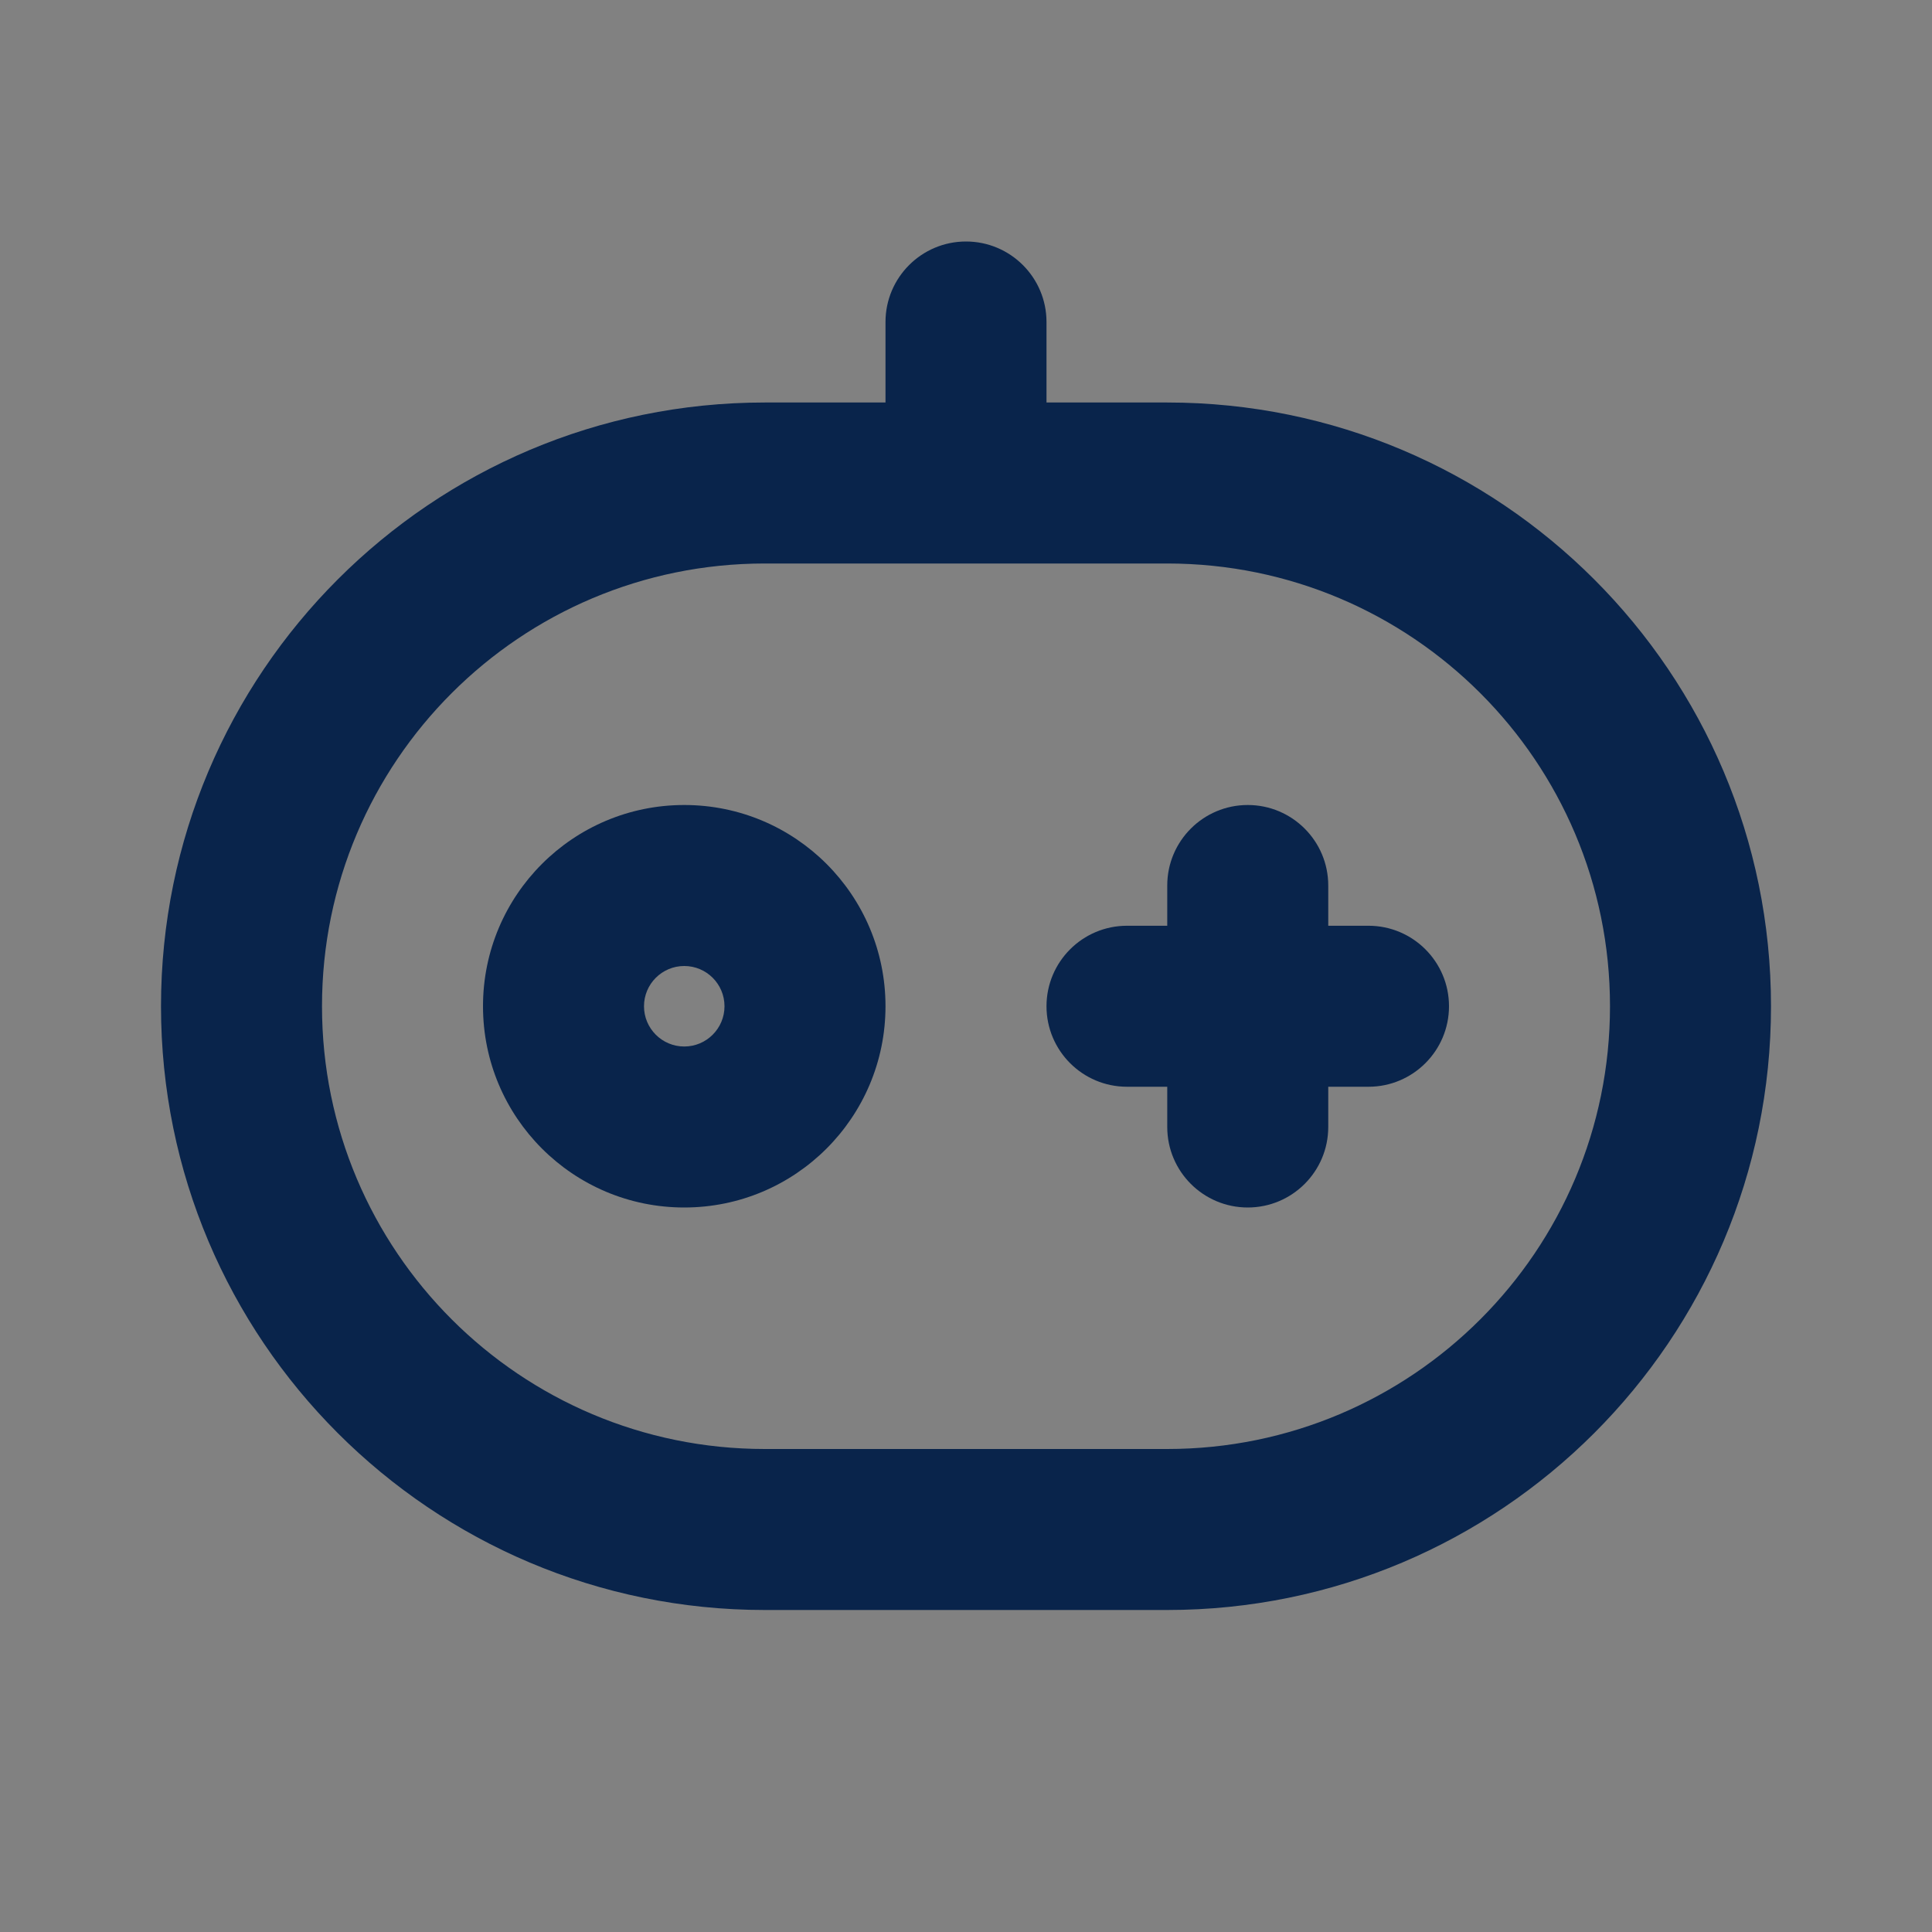 <svg width="24" height="24" viewBox="0 0 24 24" fill="none" xmlns="http://www.w3.org/2000/svg">
<rect x="0" y="0" width="24" height="24" fill="#808080" stroke="none"/>
<rect width="24" height="24" fill="white" fill-opacity="0.01"/>
<path d="M15.5 10C14.948 10 14.5 10.448 14.5 11V11.5H14C13.448 11.5 13 11.948 13 12.5C13 13.052 13.448 13.5 14 13.5H14.5V14C14.5 14.552 14.948 15 15.5 15C16.052 15 16.5 14.552 16.5 14V13.5H17C17.552 13.5 18 13.052 18 12.5C18 11.948 17.552 11.5 17 11.5H16.5V11C16.5 10.448 16.052 10 15.5 10Z" fill="#09244B"/>
<path fill-rule="evenodd" clip-rule="evenodd" d="M8.5 10C7.119 10 6 11.119 6 12.5C6 13.881 7.119 15 8.5 15C9.881 15 11 13.881 11 12.5C11 11.119 9.881 10 8.5 10ZM8 12.5C8 12.224 8.224 12 8.5 12C8.776 12 9 12.224 9 12.5C9 12.776 8.776 13 8.5 13C8.224 13 8 12.776 8 12.5Z" fill="#09244B"/>
<path fill-rule="evenodd" clip-rule="evenodd" d="M11 4C11 3.448 11.448 3 12 3C12.552 3 13 3.448 13 4V5H14.5C18.642 5 22 8.358 22 12.5C22 16.642 18.642 20 14.5 20H9.5C5.358 20 2 16.642 2 12.5C2 8.358 5.358 5 9.5 5H11V4ZM9.5 7C6.462 7 4 9.462 4 12.5C4 15.538 6.462 18 9.5 18H14.5C17.538 18 20 15.538 20 12.5C20 9.462 17.538 7 14.5 7H9.5Z" fill="#09244B"/>
</svg>

